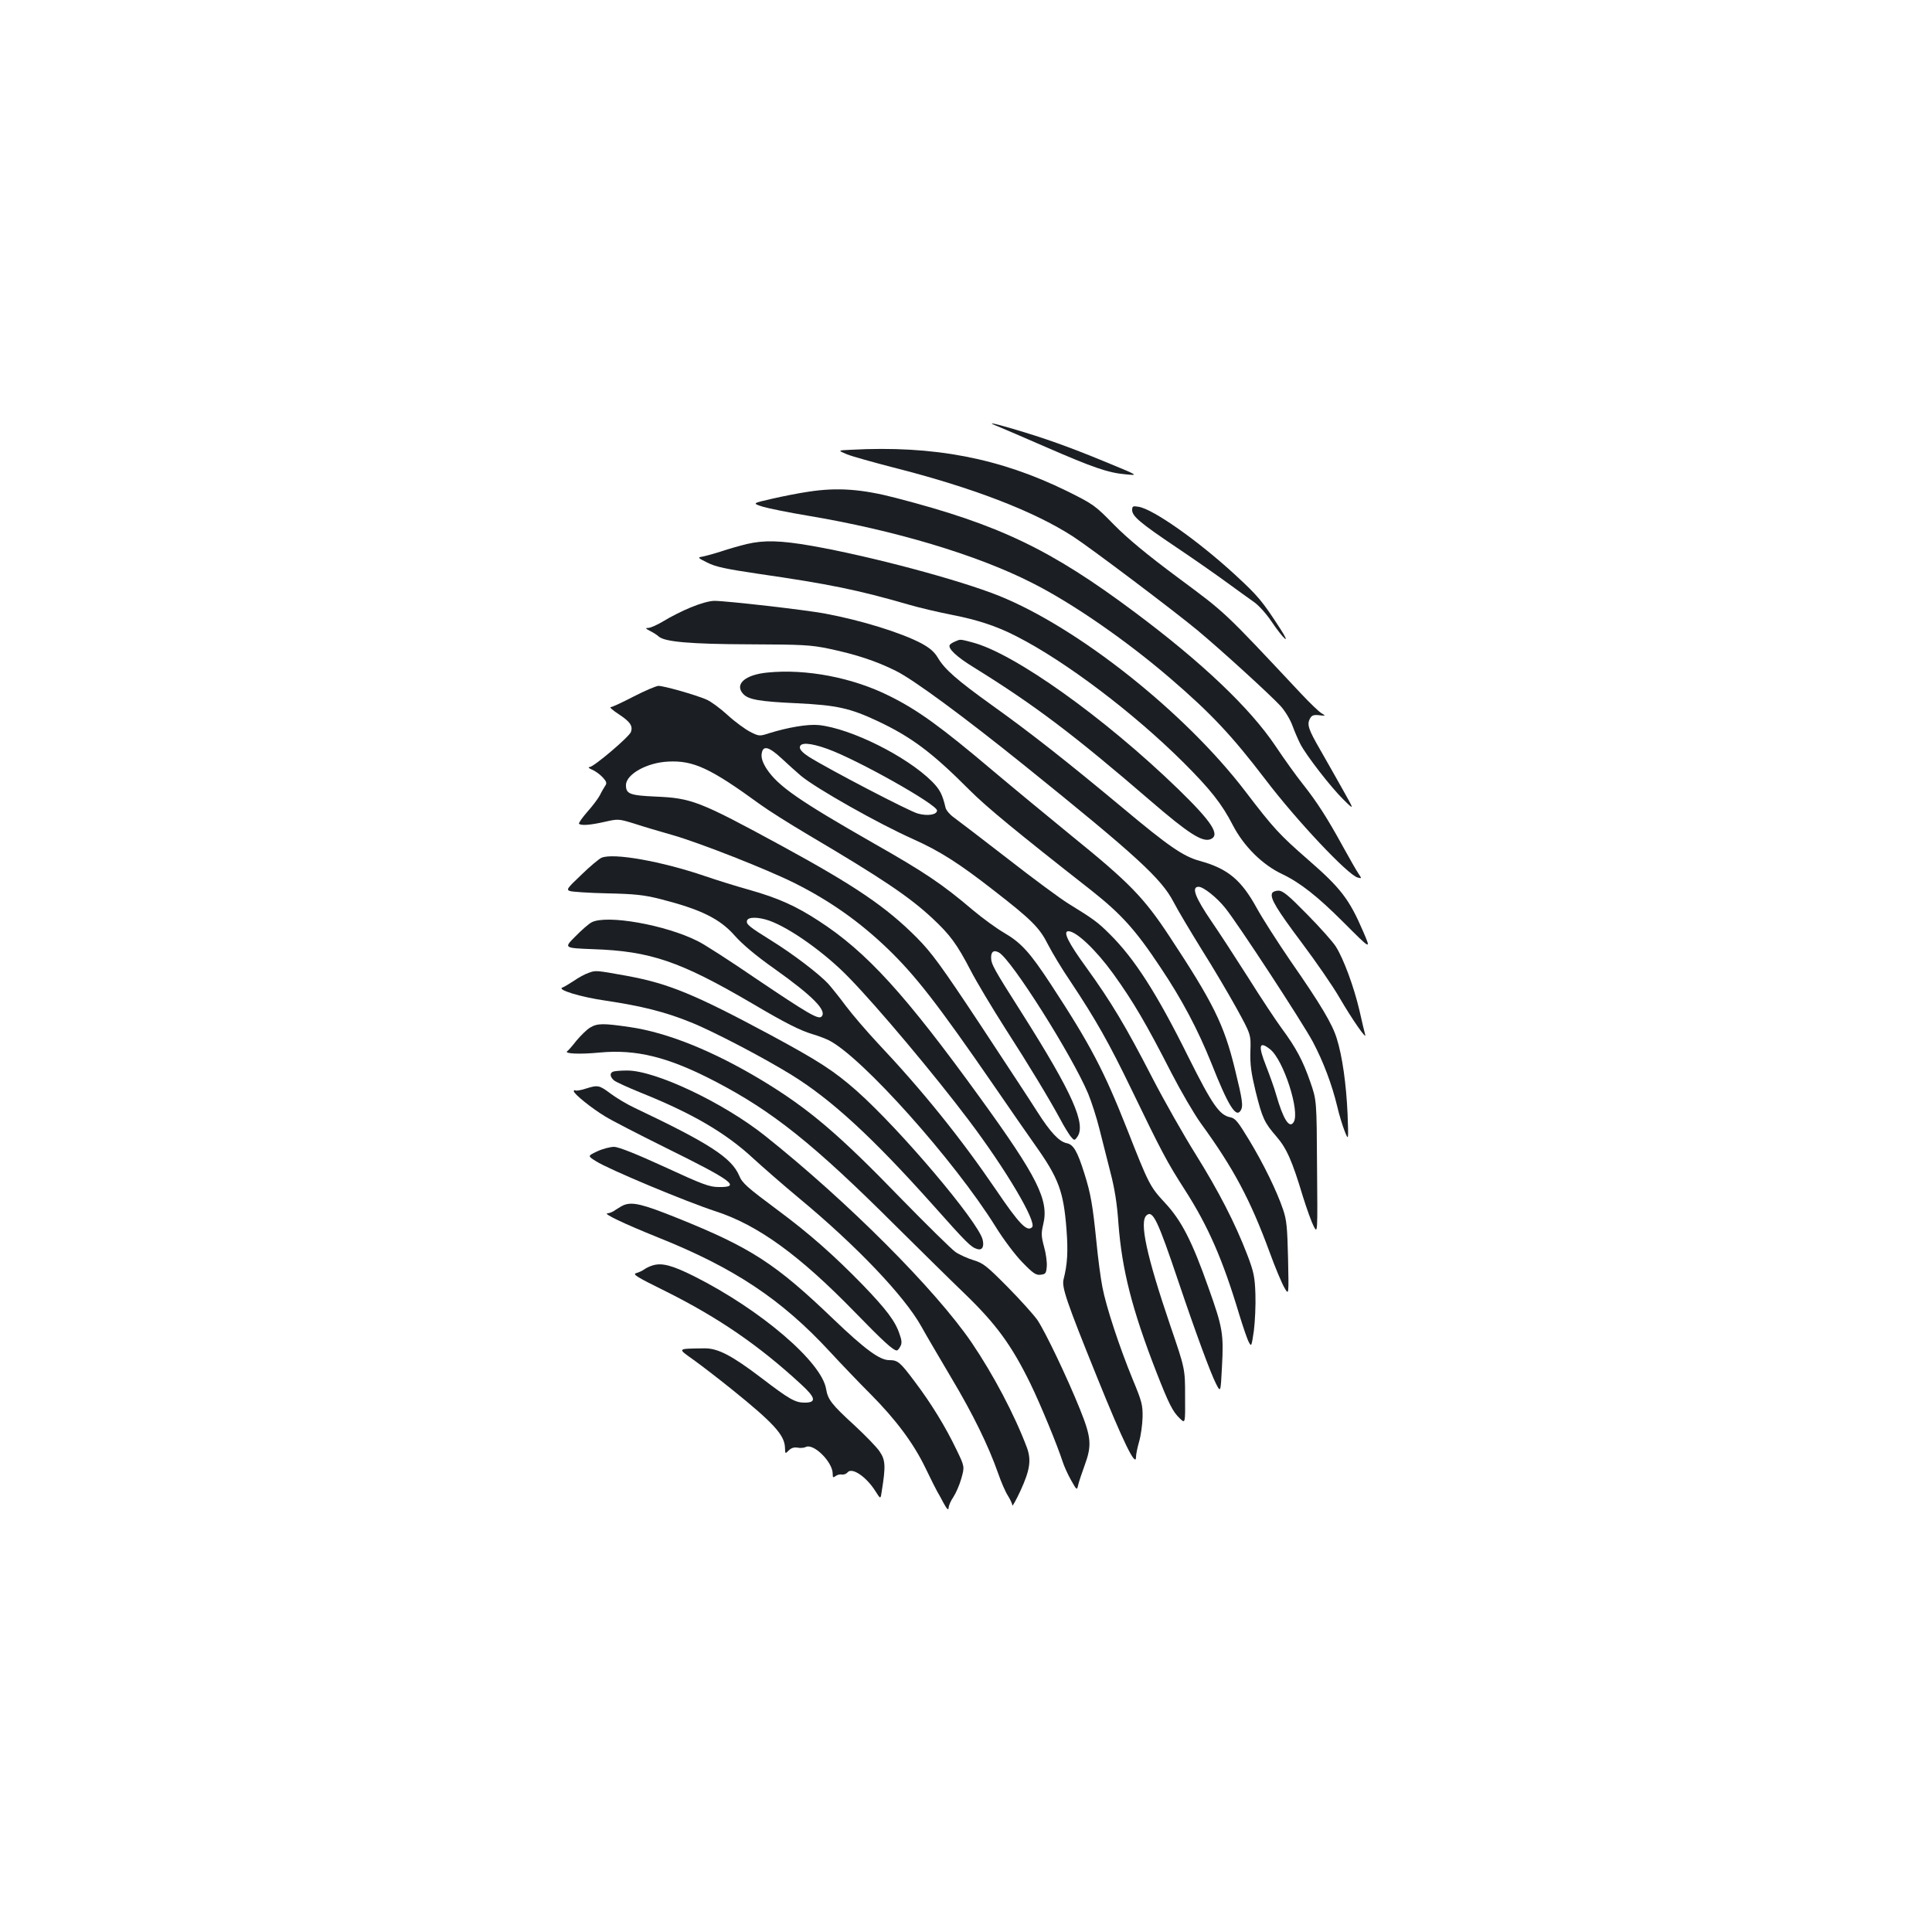 <?xml version="1.0" standalone="no"?>
<!DOCTYPE svg PUBLIC "-//W3C//DTD SVG 20010904//EN"
 "http://www.w3.org/TR/2001/REC-SVG-20010904/DTD/svg10.dtd">
<svg version="1.0" xmlns="http://www.w3.org/2000/svg"
 width="1000pt" height="1000pt" viewBox="0 0 1000 1000"
 preserveAspectRatio="xMidYMid meet">
<g transform="translate(0,1000) scale(0.1,-0.1)"
fill="#1b1f23" stroke="none">
<path d="M5165 7793 c22 -9 132 -56 244 -105 248 -108 326 -135 416 -143 70
-7 70 -7 -105 65 -189 78 -316 123 -476 170 -112 33 -140 37 -79 13z"/>
<path d="M4405 7672 c-70 -3 -70 -3 -20 -24 28 -11 136 -41 240 -68 406 -103
725 -225 929 -357 91 -59 526 -387 646 -487 126 -105 374 -332 426 -388 23
-24 51 -70 63 -102 11 -31 30 -74 41 -96 30 -59 161 -228 225 -290 56 -55 56
-55 -6 55 -34 61 -86 152 -115 203 -62 107 -70 132 -54 162 10 18 19 21 48 18
35 -4 35 -4 11 11 -13 8 -60 53 -104 100 -406 433 -386 414 -635 599 -167 124
-264 205 -335 277 -97 99 -105 105 -242 173 -348 171 -691 237 -1118 214z"/>
<path d="M4185 7455 c-49 -7 -135 -24 -191 -37 -101 -23 -101 -23 -45 -41 31
-9 135 -30 231 -46 449 -75 878 -203 1164 -349 208 -105 485 -297 711 -491
213 -183 321 -298 495 -526 162 -213 427 -494 477 -507 22 -6 22 -6 4 21 -10
14 -46 78 -81 141 -80 146 -134 230 -207 322 -32 40 -96 129 -142 198 -132
196 -378 430 -726 690 -436 326 -703 454 -1235 592 -179 47 -306 56 -455 33z"/>
<path d="M5860 7360 c0 -32 43 -68 229 -193 91 -61 208 -143 260 -181 53 -39
116 -84 140 -101 24 -16 64 -60 91 -100 64 -95 106 -131 47 -40 -94 145 -115
170 -232 278 -192 177 -426 342 -502 354 -29 5 -33 3 -33 -17z"/>
<path d="M3865 7184 c-33 -8 -94 -25 -135 -39 -41 -13 -86 -25 -99 -27 -21 -3
-17 -7 30 -30 43 -22 96 -33 264 -58 366 -53 514 -83 780 -160 55 -16 150 -38
210 -50 141 -27 243 -60 347 -114 253 -129 605 -395 865 -654 137 -137 197
-212 254 -323 57 -110 154 -206 257 -254 92 -44 183 -116 312 -245 149 -149
147 -148 106 -52 -72 167 -115 224 -284 371 -149 130 -179 162 -327 356 -312
408 -864 846 -1274 1011 -207 83 -664 205 -971 259 -161 28 -246 30 -335 9z"/>
<path d="M3575 6856 c-44 -18 -107 -50 -139 -70 -33 -20 -69 -36 -80 -36 -17
0 -16 -3 9 -16 16 -8 37 -21 45 -29 31 -27 162 -39 470 -40 274 -1 316 -3 412
-23 141 -30 244 -64 344 -114 92 -45 356 -240 670 -493 577 -465 706 -583 769
-705 21 -41 87 -151 145 -245 59 -93 140 -231 181 -305 74 -135 74 -135 71
-222 -2 -69 4 -111 27 -207 35 -140 45 -161 108 -234 52 -60 81 -124 137 -311
20 -64 45 -133 56 -154 20 -37 20 -37 17 308 -2 345 -2 345 -35 440 -38 110
-74 177 -147 276 -29 39 -108 158 -175 265 -68 107 -152 236 -188 288 -86 126
-107 181 -68 181 25 0 95 -56 138 -110 64 -79 401 -594 454 -694 53 -100 98
-219 125 -331 10 -44 28 -102 39 -130 20 -50 20 -50 15 90 -7 154 -27 298 -56
390 -23 75 -83 176 -240 402 -67 98 -145 220 -173 271 -81 148 -151 206 -296
246 -85 23 -162 76 -402 277 -286 238 -475 387 -674 529 -181 130 -245 186
-280 246 -18 30 -41 50 -85 74 -104 55 -310 119 -498 154 -99 19 -512 66 -573
66 -26 0 -75 -14 -123 -34z m2999 -2287 c69 -54 156 -323 122 -377 -22 -36
-54 14 -91 143 -9 33 -33 99 -52 148 -42 106 -36 131 21 86z"/>
<path d="M4944 6680 c-12 -5 -25 -13 -28 -18 -11 -18 35 -62 127 -118 311
-193 513 -345 912 -689 196 -169 268 -215 310 -199 53 21 9 89 -167 260 -383
371 -849 703 -1065 759 -65 17 -61 17 -89 5z"/>
<path d="M3973 6519 c-116 -11 -172 -60 -127 -110 27 -30 82 -40 278 -49 207
-10 276 -25 422 -94 173 -82 280 -162 474 -357 86 -86 241 -214 629 -518 154
-122 228 -203 356 -396 113 -168 196 -326 265 -498 87 -220 127 -284 151 -246
15 23 11 52 -30 219 -56 228 -112 341 -339 685 -131 199 -208 278 -507 520
-121 99 -303 249 -405 335 -272 230 -390 315 -535 387 -191 96 -432 142 -632
122z"/>
<path d="M3280 6395 c-58 -30 -111 -55 -119 -55 -8 0 11 -17 42 -37 59 -39 73
-60 63 -91 -8 -25 -193 -182 -214 -182 -10 -1 -4 -7 13 -14 17 -7 41 -25 55
-40 20 -22 22 -30 12 -44 -6 -9 -19 -31 -27 -48 -9 -17 -38 -56 -65 -86 -27
-31 -46 -58 -43 -62 11 -10 57 -7 132 10 71 16 72 16 154 -9 45 -15 137 -42
204 -61 140 -41 482 -175 628 -248 181 -91 333 -198 479 -338 144 -139 256
-282 551 -710 81 -118 178 -258 215 -310 119 -168 145 -237 160 -432 9 -116 5
-181 -15 -260 -10 -40 13 -110 172 -503 136 -337 203 -475 203 -416 0 13 7 48
16 79 9 31 17 88 18 127 1 63 -4 82 -51 195 -69 168 -138 377 -157 478 -9 45
-23 151 -31 235 -19 187 -29 248 -62 352 -37 118 -57 151 -92 158 -39 8 -84
56 -151 161 -30 48 -163 250 -294 449 -206 311 -253 375 -330 453 -159 160
-320 269 -702 477 -425 231 -464 246 -652 254 -133 6 -152 14 -152 59 0 56
108 117 218 122 131 7 219 -34 477 -222 44 -32 157 -103 250 -158 379 -224
521 -319 641 -431 91 -85 127 -133 198 -270 31 -60 112 -195 179 -300 127
-197 229 -367 286 -472 17 -33 41 -71 51 -85 20 -24 21 -25 35 -6 49 65 -23
227 -285 641 -147 231 -160 255 -160 289 0 31 14 40 40 26 64 -34 378 -531
462 -730 17 -41 44 -124 59 -185 15 -60 41 -162 57 -225 21 -80 34 -160 41
-263 18 -238 70 -444 196 -768 65 -166 85 -206 122 -241 28 -27 28 -27 27 115
0 142 0 142 -77 367 -123 362 -161 538 -122 570 32 27 57 -24 165 -345 89
-264 167 -475 194 -527 24 -47 24 -47 31 90 9 167 4 200 -70 407 -85 241 -140
348 -225 439 -78 84 -84 96 -196 381 -121 306 -191 439 -396 752 -107 163
-152 213 -241 265 -38 22 -111 75 -161 117 -159 135 -248 195 -512 345 -390
223 -495 296 -555 385 -20 31 -29 56 -27 76 5 49 35 43 103 -20 33 -31 78 -71
100 -90 79 -66 403 -249 583 -329 138 -62 238 -126 416 -265 196 -152 237
-193 281 -281 21 -41 72 -126 115 -189 133 -200 200 -319 317 -561 155 -321
184 -376 276 -519 120 -187 196 -360 281 -644 20 -65 42 -130 50 -144 13 -25
14 -22 26 59 6 48 10 133 8 190 -3 90 -9 116 -42 203 -63 164 -148 329 -267
520 -62 99 -163 277 -224 395 -139 270 -213 393 -342 572 -94 129 -123 188
-93 188 41 0 143 -97 232 -220 105 -146 171 -259 302 -515 48 -93 116 -210
152 -260 169 -232 256 -396 355 -665 29 -80 64 -163 77 -185 23 -40 23 -40 19
150 -4 163 -7 199 -26 255 -33 97 -101 236 -176 360 -57 94 -71 112 -97 117
-56 11 -93 64 -216 310 -164 331 -280 512 -410 640 -59 59 -82 76 -212 156
-41 25 -183 130 -315 233 -132 102 -257 198 -278 213 -20 14 -40 37 -43 51
-16 68 -29 94 -71 136 -131 130 -418 273 -584 291 -57 6 -162 -12 -261 -43
-46 -15 -50 -15 -95 8 -25 13 -78 51 -116 86 -38 35 -87 71 -110 81 -58 25
-221 71 -249 71 -13 -1 -70 -25 -128 -55z m1002 -271 c156 -56 568 -288 568
-319 0 -22 -48 -30 -99 -16 -43 11 -459 228 -563 293 -30 19 -48 37 -48 49 0
28 52 25 142 -7z"/>
<path d="M3113 5560 c-12 -5 -59 -44 -103 -87 -75 -71 -80 -78 -60 -85 12 -4
99 -10 193 -12 142 -3 189 -8 273 -29 212 -54 310 -102 388 -191 37 -42 110
-104 204 -170 201 -143 274 -218 244 -248 -16 -16 -68 14 -341 198 -133 91
-268 178 -300 193 -166 84 -471 138 -549 97 -15 -8 -53 -41 -85 -74 -59 -59
-59 -59 95 -65 294 -10 449 -63 818 -279 178 -105 250 -141 316 -161 28 -8 67
-23 85 -32 171 -87 649 -622 862 -964 40 -65 101 -146 138 -184 56 -58 71 -68
95 -65 26 3 29 7 32 42 2 22 -4 68 -14 103 -15 55 -15 71 -4 117 30 124 -31
245 -325 651 -390 539 -589 758 -838 919 -118 77 -210 118 -358 160 -68 19
-171 51 -229 71 -225 77 -477 122 -537 95z m868 -325 c108 -38 292 -169 415
-297 148 -152 441 -501 618 -736 192 -254 354 -528 328 -554 -26 -26 -67 17
-187 194 -182 267 -379 512 -613 760 -55 59 -129 145 -163 190 -34 46 -76 98
-93 117 -48 51 -180 152 -291 221 -119 74 -135 87 -128 106 7 19 59 18 114 -1z"/>
<path d="M6584 5376 c-10 -26 23 -81 154 -256 72 -96 160 -223 194 -282 68
-117 144 -225 134 -193 -3 11 -17 68 -30 127 -29 123 -82 266 -122 329 -15 24
-82 99 -148 166 -97 99 -126 123 -149 123 -15 0 -30 -6 -33 -14z"/>
<path d="M3048 4965 c-19 -6 -54 -25 -78 -42 -25 -16 -51 -32 -58 -34 -34 -11
93 -50 227 -69 180 -27 302 -57 433 -110 114 -45 382 -185 527 -275 205 -127
417 -322 728 -670 178 -200 198 -220 231 -230 26 -8 37 12 28 49 -24 94 -424
567 -651 769 -118 104 -195 154 -445 289 -393 211 -528 267 -745 307 -161 29
-161 29 -197 16z"/>
<path d="M3054 4681 c-17 -10 -48 -41 -70 -67 -21 -27 -43 -52 -48 -55 -18
-13 64 -17 167 -7 190 18 356 -23 596 -148 299 -155 512 -325 937 -749 116
-115 276 -273 356 -350 164 -158 244 -268 341 -466 54 -111 141 -323 167 -404
7 -22 26 -65 43 -95 31 -55 31 -55 38 -25 4 17 19 62 33 100 38 104 35 144
-25 293 -65 161 -177 396 -219 459 -18 26 -87 103 -154 171 -109 110 -127 124
-176 139 -30 9 -73 28 -95 43 -22 16 -147 139 -279 274 -324 335 -479 467
-722 614 -252 152 -490 248 -685 276 -137 20 -167 20 -205 -3z"/>
<path d="M3173 4453 c-18 -7 -16 -27 5 -45 9 -8 71 -36 137 -63 269 -108 442
-209 585 -342 47 -43 152 -135 235 -204 297 -246 546 -507 634 -665 24 -44 94
-162 154 -264 113 -189 193 -353 243 -495 15 -44 38 -97 51 -117 13 -21 23
-43 23 -50 0 -7 19 27 42 76 49 107 57 159 33 224 -64 170 -174 378 -286 543
-187 274 -642 730 -1069 1070 -216 172 -571 340 -716 338 -33 0 -65 -3 -71 -6z"/>
<path d="M3031 4365 c-25 -8 -48 -12 -53 -9 -4 3 -8 1 -8 -4 0 -14 93 -89 163
-131 34 -21 172 -92 307 -159 353 -174 398 -208 279 -206 -47 0 -84 14 -279
104 -148 68 -237 103 -261 104 -20 0 -59 -10 -87 -23 -51 -24 -51 -24 -8 -51
65 -42 470 -211 621 -260 218 -71 432 -226 719 -521 147 -151 199 -199 218
-199 4 0 12 9 18 21 9 15 8 31 -4 64 -22 67 -69 128 -190 254 -151 155 -276
265 -436 384 -164 122 -188 143 -204 182 -40 93 -154 167 -546 353 -36 17 -89
49 -119 71 -60 45 -66 46 -130 26z"/>
<path d="M3230 3763 c-8 -3 -27 -14 -42 -24 -14 -11 -34 -19 -43 -19 -29 0 85
-54 261 -125 393 -157 639 -320 890 -592 60 -65 154 -163 210 -219 132 -133
223 -255 285 -384 28 -58 55 -112 60 -120 5 -8 20 -35 33 -60 17 -31 25 -39
26 -25 0 11 11 37 25 57 13 20 32 63 41 96 17 61 17 61 -25 148 -57 119 -131
240 -218 355 -75 100 -86 109 -131 109 -49 0 -126 57 -287 211 -301 289 -428
371 -808 524 -179 72 -232 85 -277 68z"/>
<path d="M3377 3450 c-16 -5 -34 -14 -42 -20 -8 -6 -26 -15 -40 -19 -24 -6 -5
-18 157 -98 269 -135 476 -277 692 -476 78 -71 84 -97 21 -97 -49 0 -79 17
-223 127 -155 118 -227 155 -296 154 -144 -2 -141 1 -57 -59 42 -30 130 -98
196 -151 220 -177 276 -239 278 -304 1 -33 1 -33 20 -14 13 13 28 17 45 14 15
-3 34 -1 42 3 40 22 140 -77 140 -138 0 -20 2 -22 15 -12 8 6 22 10 32 8 10
-2 23 3 29 10 22 30 97 -20 145 -96 27 -43 27 -43 33 0 21 130 19 161 -11 205
-15 23 -75 84 -132 137 -116 106 -136 132 -145 186 -22 140 -339 411 -683 584
-116 58 -168 71 -216 56z"/>
</g>
</svg>
